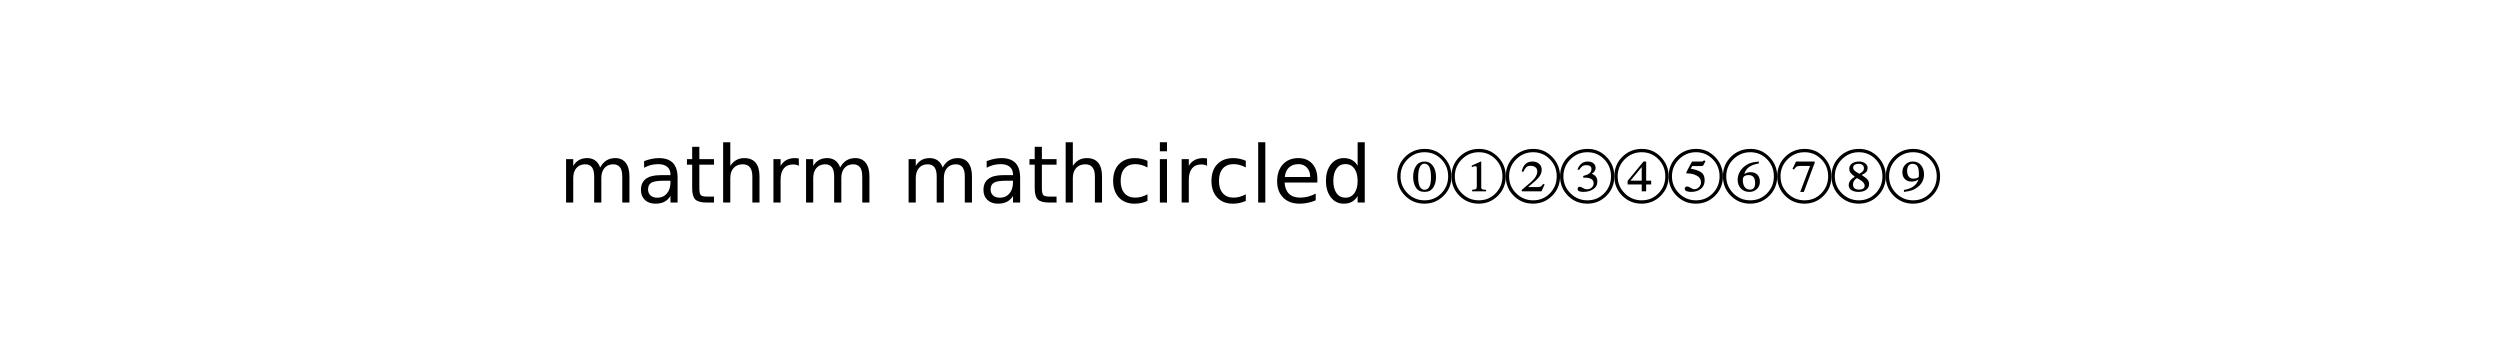 <?xml version="1.0" standalone="no"?>
<!DOCTYPE svg PUBLIC "-//W3C//DTD SVG 1.1//EN"
  "http://www.w3.org/Graphics/SVG/1.1/DTD/svg11.dtd">
<!-- Created with matplotlib (http://matplotlib.sourceforge.net/) -->
<svg width="378pt" height="54pt" viewBox="0 0 378 54"
   xmlns="http://www.w3.org/2000/svg"
   xmlns:xlink="http://www.w3.org/1999/xlink"
   version="1.1"
   id="svg1">
<rect x="0" y="0" width="378" height="54" fill="#808080" stroke="none"/>
<filter id="colorAdd"><feComposite in="SourceGraphic" in2="BackgroundImage" operator="arithmetic" k2="1" k3="1"/></filter>
<g id="figure1">
<g id="patch1">
<path style="fill: #ffffff; stroke: #ffffff; stroke-width: 1; stroke-linejoin: round; stroke-linecap: square;  opacity: 1"  d="M0 54L378 54L378 0
L0 0z"/>
</g>
<g id="text1">
<defs>
<path id="c_4653c6dfde66c7610eae0911760d3490" d="M52 -44.188q3.375 -6.062 8.062 -8.938q4.688 -2.875 11.031 -2.875q8.547 0 13.188 5.984q4.641 5.969 4.641 17l0 33.016l-9.031 0l0 -32.719q0 -7.859 -2.797 -11.656q-2.781 -3.812 -8.484 -3.812q-6.984 0 -11.047 4.641q-4.047 4.625 -4.047 12.641l0 30.906l-9.031 0l0 -32.719q0 -7.906 -2.781 -11.688q-2.781 -3.781 -8.594 -3.781q-6.891 0 -10.953 4.656q-4.047 4.656 -4.047 12.625l0 30.906l-9.031 0l0 -54.688l9.031 0l0 8.5q3.078 -5.031 7.375 -7.422q4.297 -2.391 10.203 -2.391q5.969 0 10.141 3.031q4.172 3.016 6.172 8.781"/>
<path id="c_01d93a582460e35a7945ca50d148ffeb" d="M34.281 -27.484q-10.891 0 -15.094 2.484q-4.203 2.484 -4.203 8.5q0 4.781 3.156 7.594q3.156 2.797 8.562 2.797q7.484 0 12 -5.297q4.516 -5.297 4.516 -14.078l0 -2zM52.203 -31.203l0 31.203l-8.984 0l0 -8.297q-3.078 4.969 -7.672 7.344q-4.594 2.375 -11.234 2.375q-8.391 0 -13.359 -4.719q-4.953 -4.719 -4.953 -12.625q0 -9.219 6.172 -13.906q6.188 -4.688 18.438 -4.688l12.609 0l0 -0.891q0 -6.203 -4.078 -9.594q-4.078 -3.391 -11.453 -3.391q-4.688 0 -9.141 1.125q-4.438 1.125 -8.531 3.375l0 -8.312q4.922 -1.906 9.562 -2.844q4.641 -0.953 9.031 -0.953q11.875 0 17.734 6.156q5.859 6.141 5.859 18.641"/>
<path id="c_0f8c41144cfbf448378cb6fd1cc8e549" d="M18.312 -70.219l0 15.531l18.5 0l0 6.984l-18.5 0l0 29.688q0 6.688 1.828 8.594q1.828 1.906 7.453 1.906l9.219 0l0 7.516l-9.219 0q-10.406 0 -14.359 -3.875q-3.953 -3.891 -3.953 -14.141l0 -29.688l-6.594 0l0 -6.984l6.594 0l0 -15.531z"/>
<path id="c_74d54c94aa871ec39e2bc6697dde6c00" d="M54.891 -33.016l0 33.016l-8.984 0l0 -32.719q0 -7.766 -3.031 -11.609q-3.031 -3.859 -9.078 -3.859q-7.281 0 -11.484 4.641q-4.203 4.625 -4.203 12.641l0 30.906l-9.031 0l0 -75.984l9.031 0l0 29.797q3.234 -4.938 7.594 -7.375q4.375 -2.438 10.094 -2.438q9.422 0 14.25 5.828q4.844 5.828 4.844 17.156"/>
<path id="c_6ec8d5749226675394676a5d2a3b468b" d="M41.109 -46.297q-1.516 -0.875 -3.297 -1.281q-1.781 -0.422 -3.922 -0.422q-7.625 0 -11.703 4.953q-4.078 4.953 -4.078 14.234l0 28.812l-9.031 0l0 -54.688l9.031 0l0 8.5q2.844 -4.984 7.375 -7.391q4.547 -2.422 11.047 -2.422q0.922 0 2.047 0.125q1.125 0.109 2.484 0.359z"/>
<path id="c_d41d8cd98f00b204e9800998ecf8427e" d=""/>
<path id="c_d650c37394b681142a10dfc54356d478" d="M48.781 -52.594l0 8.406q-3.812 -2.109 -7.641 -3.156q-3.828 -1.047 -7.734 -1.047q-8.75 0 -13.594 5.547q-4.828 5.531 -4.828 15.547q0 10.016 4.828 15.562q4.844 5.531 13.594 5.531q3.906 0 7.734 -1.047q3.828 -1.047 7.641 -3.156l0 8.312q-3.766 1.75 -7.797 2.625q-4.016 0.891 -8.562 0.891q-12.359 0 -19.641 -7.766q-7.266 -7.766 -7.266 -20.953q0 -13.375 7.344 -21.031q7.359 -7.672 20.156 -7.672q4.141 0 8.094 0.859q3.953 0.844 7.672 2.547"/>
<path id="c_6a63bda47b2f3da1cec6aadd80692cfe" d="M9.422 -54.688l8.984 0l0 54.688l-8.984 0zM9.422 -75.984l8.984 0l0 11.391l-8.984 0z"/>
<path id="c_5099edb83619131346ae654950954dea" d="M9.422 -75.984l8.984 0l0 75.984l-8.984 0z"/>
<path id="c_0bce5afba2dc6b9024b26277c38ad8e8" d="M56.203 -29.594l0 4.391l-41.312 0q0.594 9.281 5.594 14.141q5 4.859 13.938 4.859q5.172 0 10.031 -1.266q4.859 -1.266 9.656 -3.812l0 8.5q-4.844 2.047 -9.922 3.125q-5.078 1.078 -10.297 1.078q-13.094 0 -20.734 -7.609q-7.641 -7.625 -7.641 -20.625q0 -13.422 7.25 -21.297q7.25 -7.891 19.562 -7.891q11.031 0 17.453 7.109q6.422 7.094 6.422 19.297M47.219 -32.234q-0.094 -7.359 -4.125 -11.75q-4.031 -4.406 -10.672 -4.406q-7.516 0 -12.031 4.25q-4.516 4.25 -5.203 11.969z"/>
<path id="c_d821beae607506e87470f334d9ff47af" d="M45.406 -46.391l0 -29.594l8.984 0l0 75.984l-8.984 0l0 -8.203q-2.828 4.875 -7.156 7.25q-4.312 2.375 -10.375 2.375q-9.906 0 -16.141 -7.906q-6.219 -7.922 -6.219 -20.812q0 -12.891 6.219 -20.797q6.234 -7.906 16.141 -7.906q6.062 0 10.375 2.375q4.328 2.359 7.156 7.234M14.797 -27.297q0 9.906 4.078 15.547q4.078 5.641 11.203 5.641q7.125 0 11.219 -5.641q4.109 -5.641 4.109 -15.547q0 -9.906 -4.109 -15.547q-4.094 -5.641 -11.219 -5.641q-7.125 0 -11.203 5.641q-4.078 5.641 -4.078 15.547"/>
<path id="c_f08ff27f626cfeaae9158550337f5072" d="M48.906 -32.094q0 8 -3.609 13.344q-3.594 5.344 -10.797 5.344q-7.5 0 -10.953 -5.5q-3.453 -5.5 -3.453 -13.594q0 -8.203 3.703 -13.703q3.703 -5.5 10.906 -5.5q6.297 0 10.25 5.453q3.953 5.453 3.953 14.156M42.594 -31.797q0 -17.203 -8.297 -17.203q-3.797 0 -5.844 4.453q-2.047 4.453 -2.047 12.453q0 16 8.094 16q8.094 0 8.094 -15.703M68.406 -33q0 14.5 -9.906 24.453q-9.906 9.953 -24.203 9.953q-14.391 0 -24.344 -10q-9.953 -10 -9.953 -24.406q0 -14.594 10.047 -24.594q10.047 -10 24.75 -10q13.906 0 23.75 10.156q9.859 10.141 9.859 24.438M64.203 -33q0 -12.703 -8.609 -21.547q-8.594 -8.859 -21.094 -8.859q-12.5 0 -21.406 8.906q-8.891 8.906 -8.891 21.5q0 12.5 8.891 21.359q8.906 8.844 21.406 8.844q12.5 0 21.094 -8.797q8.609 -8.812 8.609 -21.406"/>
<path id="c_932d20119c2e71c7656434c49857b797" d="M43.5 -14.094l-17.5 0l0 -2q3.406 -0.109 4.656 -0.953q1.25 -0.859 1.25 -2.75l0 -24q0 -2 -1.609 -2q-1.5 0 -2.891 0.5l-1.812 0.703l0 -2l11.312 -5.109l0.594 0.203l0 32.703q0 1.5 1.25 2.109q1.25 0.594 4.75 0.594zM68.406 -33q0 14.5 -9.906 24.453q-9.906 9.953 -24.203 9.953q-14.391 0 -24.344 -10q-9.953 -10 -9.953 -24.406q0 -14.594 10.047 -24.594q10.047 -10 24.75 -10q13.906 0 23.75 10.156q9.859 10.141 9.859 24.438M64.203 -33q0 -12.703 -8.609 -21.547q-8.594 -8.859 -21.094 -8.859q-12.5 0 -21.406 8.906q-8.891 8.906 -8.891 21.5q0 12.5 8.891 21.359q8.906 8.844 21.406 8.844q12.5 0 21.094 -8.797q8.609 -8.812 8.609 -21.406"/>
<path id="c_1ba9d4453e9abcbb9e1837dc6a3a3219" d="M49 -22.703l-4.094 8.609l-24.703 0l0 -1.906l11.203 -9.5q8.297 -7.094 8.297 -13.797q0 -3.297 -2.359 -5.141q-2.344 -1.859 -6.344 -1.859q-3.297 0 -5.109 1.703q-1.797 1.688 -3.891 6l-1.906 -0.703q2.812 -12.406 13.5 -12.406q5.312 0 8.5 2.953q3.203 2.953 3.203 7.344q0 7.203 -8 14.109l-9.203 7.797l12.906 0q2 0 3.25 -0.797q1.25 -0.797 2.75 -3.109zM68.406 -33q0 14.5 -9.906 24.453q-9.906 9.953 -24.203 9.953q-14.391 0 -24.344 -10q-9.953 -10 -9.953 -24.406q0 -14.594 10.047 -24.594q10.047 -10 24.75 -10q13.906 0 23.75 10.156q9.859 10.141 9.859 24.438M64.203 -33q0 -12.703 -8.609 -21.547q-8.594 -8.859 -21.094 -8.859q-12.5 0 -21.406 8.906q-8.891 8.906 -8.891 21.5q0 12.5 8.891 21.359q8.906 8.844 21.406 8.844q12.5 0 21.094 -8.797q8.609 -8.812 8.609 -21.406"/>
<path id="c_023839e675ba2875413be81a92c5bbc5" d="M24 -41.094l-2 -0.609q3.703 -10 12.906 -10q4.5 0 7.188 2.25q2.703 2.25 2.703 5.859q0 4.391 -4.797 7.391q7 2.609 7 9.609q0 6.5 -5.297 9.844q-5.297 3.344 -12.406 3.344q-7.203 0 -7.203 -3.797q0 -1.203 0.797 -1.953q0.812 -0.75 2 -0.75q1.203 0 3.906 1.609q2.703 1.594 5.297 1.594q3.406 0 5.797 -2.141q2.406 -2.156 2.406 -5.359q0 -5.391 -6.5 -6.797q-2 -0.406 -6.594 -0.406l0 -2.094q3.594 -1 5.5 -1.797q4.891 -2.406 4.891 -6.906q0 -4.891 -6.594 -4.891q-3 0 -5.047 1.453q-2.047 1.438 -3.953 4.547M68.406 -33q0 14.5 -9.906 24.453q-9.906 9.953 -24.203 9.953q-14.391 0 -24.344 -10q-9.953 -10 -9.953 -24.406q0 -14.594 10.047 -24.594q10.047 -10 24.75 -10q13.906 0 23.75 10.156q9.859 10.141 9.859 24.438M64.203 -33q0 -12.703 -8.609 -21.547q-8.594 -8.859 -21.094 -8.859q-12.5 0 -21.406 8.906q-8.891 8.906 -8.891 21.5q0 12.5 8.891 21.359q8.906 8.844 21.406 8.844q12.5 0 21.094 -8.797q8.609 -8.812 8.609 -21.406"/>
<path id="c_a0990a36e660e9e5427365d07cc0df92" d="M46.406 -22.797l-6.312 0l0 8.703l-5.594 0l0 -8.703l-17.797 0l0 -4.5l20.094 -24.406l3.297 0l0 24.109l6.312 0zM34.5 -27.594l0 -17.109l-14.203 17.109zM68.406 -33q0 14.5 -9.906 24.453q-9.906 9.953 -24.203 9.953q-14.391 0 -24.344 -10q-9.953 -10 -9.953 -24.406q0 -14.594 10.047 -24.594q10.047 -10 24.75 -10q13.906 0 23.75 10.156q9.859 10.141 9.859 24.438M64.203 -33q0 -12.703 -8.609 -21.547q-8.594 -8.859 -21.094 -8.859q-12.5 0 -21.406 8.906q-8.891 8.906 -8.891 21.5q0 12.5 8.891 21.359q8.906 8.844 21.406 8.844q12.5 0 21.094 -8.797q8.609 -8.812 8.609 -21.406"/>
<path id="c_2cb10cd5ce4bbda7755fcde371d84ad2" d="M46.406 -52.203l-2.5 5q-0.609 1.203 -2.109 1.203l-12 0l-2 3.297q8.906 1.609 13.25 4.609q4.359 3 4.359 10q0 7 -4.812 10.844q-4.797 3.844 -12.188 3.844q-3.703 0 -5.906 -1q-2.203 -1 -2.203 -2.797q0 -3 3 -3q1.906 0 4.703 1.797q2.297 1.609 4.406 1.609q3.297 0 5.844 -2.641q2.547 -2.656 2.547 -5.969q0 -5.594 -5.203 -8.438q-5.188 -2.859 -12.297 -2.859q-1.094 0 -1.094 -1q0 -0.297 0.297 -0.891l7 -13.109l12.203 0q1.703 0 2.891 -1.5zM68.406 -33q0 14.5 -9.906 24.453q-9.906 9.953 -24.203 9.953q-14.391 0 -24.344 -10q-9.953 -10 -9.953 -24.406q0 -14.594 10.047 -24.594q10.047 -10 24.75 -10q13.906 0 23.75 10.156q9.859 10.141 9.859 24.438M64.203 -33q0 -12.703 -8.609 -21.547q-8.594 -8.859 -21.094 -8.859q-12.5 0 -21.406 8.906q-8.891 8.906 -8.891 21.5q0 12.5 8.891 21.359q8.906 8.844 21.406 8.844q12.5 0 21.094 -8.797q8.609 -8.812 8.609 -21.406"/>
<path id="c_d3dda33aa9218243c2c7940b902fe93a" d="M45.203 -51.703l0 2.5q-15.406 2.406 -18.203 13.203q3.797 -2.297 7.703 -2.297q5.594 0 8.734 3.203q3.156 3.188 3.156 8.797q0 5.594 -3.797 9.25q-3.797 3.641 -9.391 3.641q-6.609 0 -10.719 -4.25q-4.094 -4.25 -4.094 -10.75q0 -9.297 7.312 -16.094q4.094 -3.594 8.234 -5.094q4.156 -1.5 11.062 -2.109M40.594 -24.5q0 -10.094 -8.094 -10.094q-7.406 0 -7.406 5.906q0 5.891 2.297 9.141q2.312 3.25 6.703 3.25q6.5 0 6.5 -8.203M68.406 -33q0 14.5 -9.906 24.453q-9.906 9.953 -24.203 9.953q-14.391 0 -24.344 -10q-9.953 -10 -9.953 -24.406q0 -14.594 10.047 -24.594q10.047 -10 24.75 -10q13.906 0 23.75 10.156q9.859 10.141 9.859 24.438M64.203 -33q0 -12.703 -8.609 -21.547q-8.594 -8.859 -21.094 -8.859q-12.5 0 -21.406 8.906q-8.891 8.906 -8.891 21.5q0 12.5 8.891 21.359q8.906 8.844 21.406 8.844q12.5 0 21.094 -8.797q8.609 -8.812 8.609 -21.406"/>
<path id="c_3378139230853a832f0dac5448001d36" d="M47.203 -50l-13.609 36.594l-4.594 0l12.406 -32.688l-12.906 0q-2.703 0 -4.062 0.844q-1.344 0.844 -3.344 3.656l-1.797 -0.906l4.406 -9.203l23.5 0zM68.406 -33q0 14.5 -9.906 24.453q-9.906 9.953 -24.203 9.953q-14.391 0 -24.344 -10q-9.953 -10 -9.953 -24.406q0 -14.594 10.047 -24.594q10.047 -10 24.75 -10q13.906 0 23.75 10.156q9.859 10.141 9.859 24.438M64.203 -33q0 -12.703 -8.609 -21.547q-8.594 -8.859 -21.094 -8.859q-12.5 0 -21.406 8.906q-8.891 8.906 -8.891 21.5q0 12.5 8.891 21.359q8.906 8.844 21.406 8.844q12.5 0 21.094 -8.797q8.609 -8.812 8.609 -21.406"/>
<path id="c_2321fe95388d2c4abb20574c9f365b1a" d="M47.406 -23.203q0 4.406 -3.703 7.109q-3.703 2.688 -9.5 2.688q-5.609 0 -9.062 -2.25q-3.438 -2.25 -3.438 -6.25q0 -6 7.703 -10.688q-4.312 -3.203 -5.656 -5.156q-1.344 -1.953 -1.344 -4.844q0 -4.109 3.438 -6.609q3.453 -2.5 8.953 -2.5q4.703 0 7.703 2.312q3 2.297 3 5.594q0 3.203 -1.656 5.156q-1.641 1.938 -5.844 3.938q5.297 3.203 7.344 5.703q2.062 2.5 2.062 5.797M40.906 -43.203q0 -2.594 -1.812 -4.094q-1.797 -1.5 -4.906 -1.5q-3.094 0 -5 1.25q-1.891 1.25 -1.891 3.453q0 2.188 1.797 3.891q1.812 1.703 6 3.906q3.203 -1.703 4.5 -3.203q1.312 -1.5 1.312 -3.703M35.703 -28.797l-3.609 -2.109q-5 3.406 -5 7.906q0 6.703 7.906 6.703q3 0 4.891 -1.25q1.906 -1.25 1.906 -3.547q0 -4.203 -6.094 -7.703M68.406 -33q0 14.5 -9.906 24.453q-9.906 9.953 -24.203 9.953q-14.391 0 -24.344 -10q-9.953 -10 -9.953 -24.406q0 -14.594 10.047 -24.594q10.047 -10 24.75 -10q13.906 0 23.75 10.156q9.859 10.141 9.859 24.438M64.203 -33q0 -12.703 -8.609 -21.547q-8.594 -8.859 -21.094 -8.859q-12.5 0 -21.406 8.906q-8.891 8.906 -8.891 21.5q0 12.5 8.891 21.359q8.906 8.844 21.406 8.844q12.5 0 21.094 -8.797q8.609 -8.812 8.609 -21.406"/>
<path id="c_ba204c6b5535358be33645552b8dd5c0" d="M22.906 -13.406l0 -2.5q14.688 -2.188 18.391 -13.297q-3.5 2.797 -9 2.797q-5.203 0 -8.297 -3.25q-3.094 -3.25 -3.094 -8.547q0 -5.797 3.75 -9.641q3.75 -3.859 9.438 -3.859q6.609 0 10.359 4.703q3.75 4.703 3.75 11.406q0 9.891 -7.703 15.891q-3.797 3 -7.5 4.25q-3.703 1.25 -10.094 2.047M41.703 -33.297l0 -3.406q0 -6.5 -2 -9.297q-2 -2.797 -6.109 -2.797q-3.297 0 -5 2.5q-1.688 2.5 -1.688 6.297q0 4.594 2.047 7.25q2.047 2.656 5.547 2.656q2.594 0 4.891 -0.797q2.312 -0.812 2.312 -2.406M68.406 -33q0 14.5 -9.906 24.453q-9.906 9.953 -24.203 9.953q-14.391 0 -24.344 -10q-9.953 -10 -9.953 -24.406q0 -14.594 10.047 -24.594q10.047 -10 24.75 -10q13.906 0 23.75 10.156q9.859 10.141 9.859 24.438M64.203 -33q0 -12.703 -8.609 -21.547q-8.594 -8.859 -21.094 -8.859q-12.5 0 -21.406 8.906q-8.891 8.906 -8.891 21.5q0 12.5 8.891 21.359q8.906 8.844 21.406 8.844q12.5 0 21.094 -8.797q8.609 -8.812 8.609 -21.406"/>
</defs>
<g id="mathtext1">
<g style="fill: #000000" transform="translate(84.5,32.5)">
<use xlink:href="#c_4653c6dfde66c7610eae0911760d3490" transform="translate(0,-1.875)scale(0.12)"/>
<use xlink:href="#c_01d93a582460e35a7945ca50d148ffeb" transform="translate(11.689,-1.875)scale(0.12)"/>
<use xlink:href="#c_0f8c41144cfbf448378cb6fd1cc8e549" transform="translate(19.043,-1.875)scale(0.12)"/>
<use xlink:href="#c_74d54c94aa871ec39e2bc6697dde6c00" transform="translate(23.748,-1.875)scale(0.12)"/>
<use xlink:href="#c_6ec8d5749226675394676a5d2a3b468b" transform="translate(31.354,-1.875)scale(0.12)"/>
<use xlink:href="#c_4653c6dfde66c7610eae0911760d3490" transform="translate(36.287,-1.875)scale(0.12)"/>
<use xlink:href="#c_d41d8cd98f00b204e9800998ecf8427e" transform="translate(47.977,-1.875)scale(0.12)"/>
<use xlink:href="#c_4653c6dfde66c7610eae0911760d3490" transform="translate(51.791,-1.875)scale(0.12)"/>
<use xlink:href="#c_01d93a582460e35a7945ca50d148ffeb" transform="translate(63.48,-1.875)scale(0.12)"/>
<use xlink:href="#c_0f8c41144cfbf448378cb6fd1cc8e549" transform="translate(70.834,-1.875)scale(0.12)"/>
<use xlink:href="#c_74d54c94aa871ec39e2bc6697dde6c00" transform="translate(75.539,-1.875)scale(0.12)"/>
<use xlink:href="#c_d650c37394b681142a10dfc54356d478" transform="translate(83.145,-1.875)scale(0.12)"/>
<use xlink:href="#c_6a63bda47b2f3da1cec6aadd80692cfe" transform="translate(89.742,-1.875)scale(0.12)"/>
<use xlink:href="#c_6ec8d5749226675394676a5d2a3b468b" transform="translate(93.076,-1.875)scale(0.12)"/>
<use xlink:href="#c_d650c37394b681142a10dfc54356d478" transform="translate(98.01,-1.875)scale(0.12)"/>
<use xlink:href="#c_5099edb83619131346ae654950954dea" transform="translate(104.607,-1.875)scale(0.12)"/>
<use xlink:href="#c_0bce5afba2dc6b9024b26277c38ad8e8" transform="translate(107.941,-1.875)scale(0.12)"/>
<use xlink:href="#c_d821beae607506e87470f334d9ff47af" transform="translate(115.324,-1.875)scale(0.12)"/>
<use xlink:href="#c_d41d8cd98f00b204e9800998ecf8427e" transform="translate(122.941,-1.875)scale(0.12)"/>
<use xlink:href="#c_f08ff27f626cfeaae9158550337f5072" transform="translate(126.756,-1.875)scale(0.12)"/>
<use xlink:href="#c_932d20119c2e71c7656434c49857b797" transform="translate(134.964,-1.875)scale(0.12)"/>
<use xlink:href="#c_1ba9d4453e9abcbb9e1837dc6a3a3219" transform="translate(143.172,-1.875)scale(0.12)"/>
<use xlink:href="#c_023839e675ba2875413be81a92c5bbc5" transform="translate(151.38,-1.875)scale(0.12)"/>
<use xlink:href="#c_a0990a36e660e9e5427365d07cc0df92" transform="translate(159.588,-1.875)scale(0.12)"/>
<use xlink:href="#c_2cb10cd5ce4bbda7755fcde371d84ad2" transform="translate(167.796,-1.875)scale(0.12)"/>
<use xlink:href="#c_d3dda33aa9218243c2c7940b902fe93a" transform="translate(176.004,-1.875)scale(0.12)"/>
<use xlink:href="#c_3378139230853a832f0dac5448001d36" transform="translate(184.212,-1.875)scale(0.12)"/>
<use xlink:href="#c_2321fe95388d2c4abb20574c9f365b1a" transform="translate(192.42,-1.875)scale(0.12)"/>
<use xlink:href="#c_ba204c6b5535358be33645552b8dd5c0" transform="translate(200.628,-1.875)scale(0.12)"/>
</g>
</g>
</g>
</g>
</svg>
